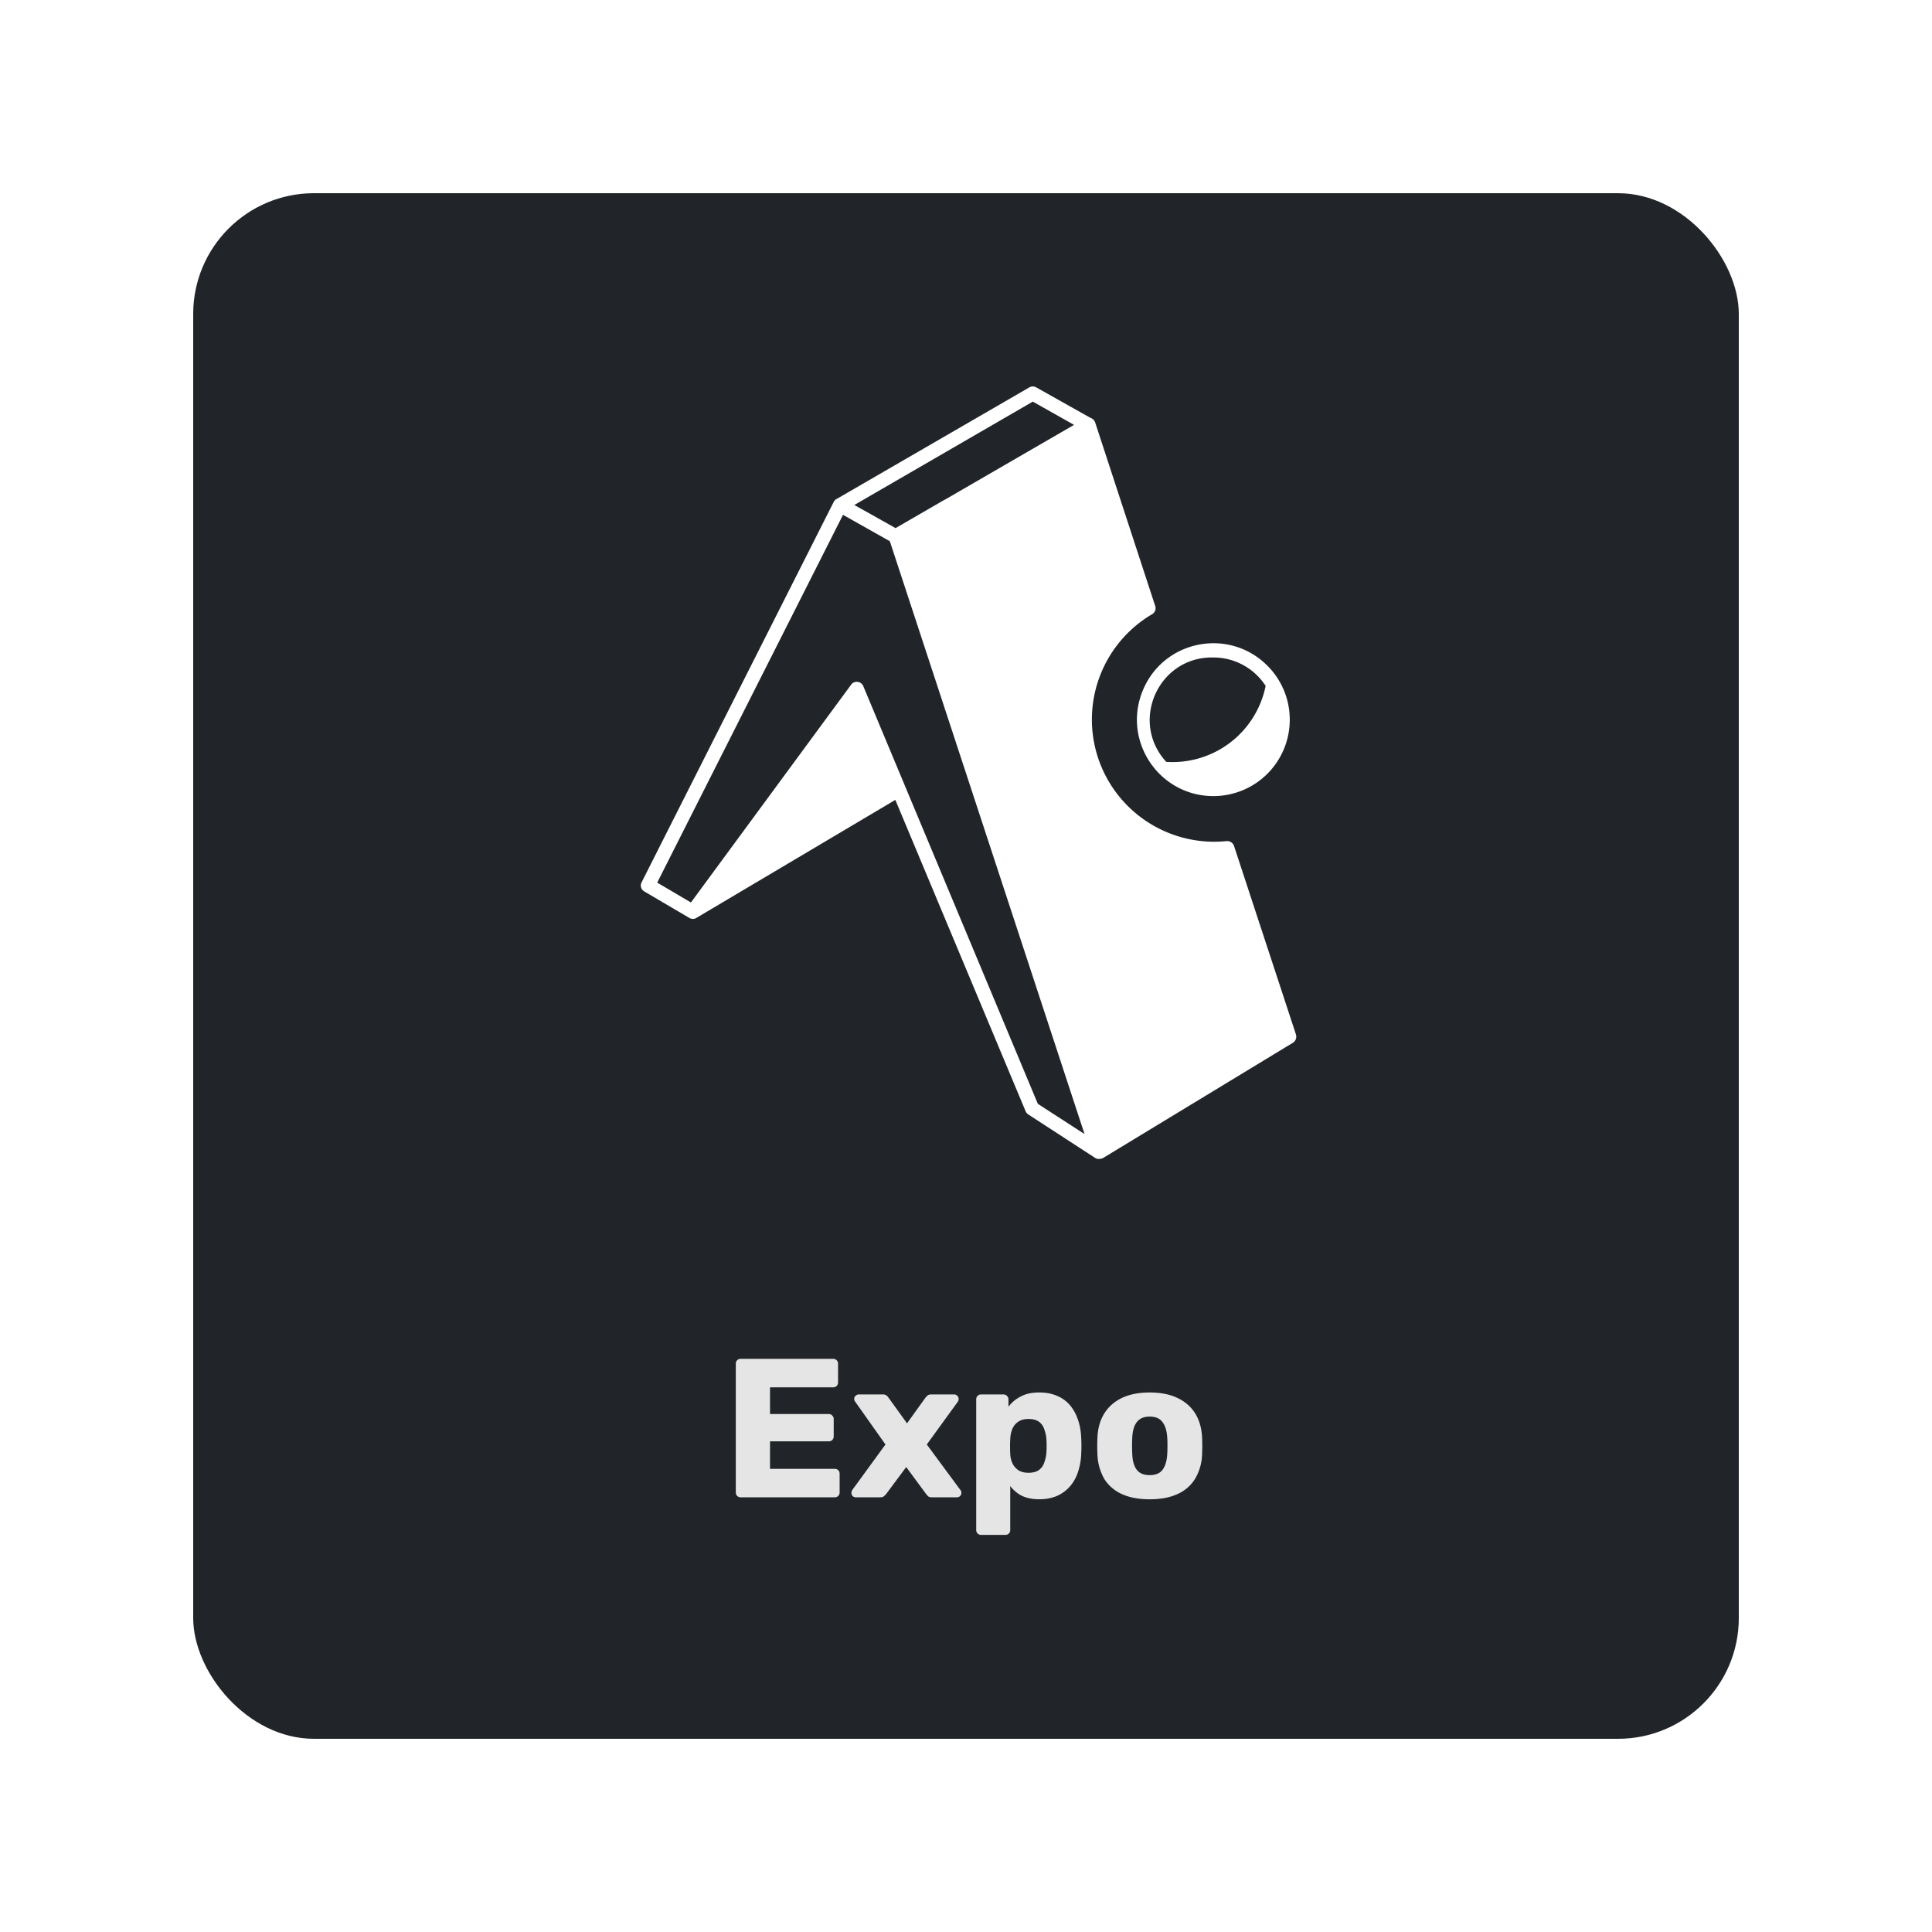 <svg xmlns="http://www.w3.org/2000/svg" width="80" height="80" fill="none"><g filter="url(#a)"><rect width="64" height="64" x="8" y="6" fill="#212529" rx="5"/><path fill="#fff" d="M48.292 29.547a3.93 3.93 0 0 0 4.115-3.145 2.57 2.57 0 0 0-2.161-1.177c-2.272-.052-3.491 2.651-1.953 4.323zm-9.177-10.85 5.359-3.104-1.708-.963-7.391 4.281.589.328 1.119.629 2.032-1.176zm6.046-3.39c.089.027.161.1.188.188l2.484 7.593a.285.285 0 0 1-.125.344 5.06 5.06 0 0 0-2.317 5.693 5.066 5.066 0 0 0 5.401 3.703.3.3 0 0 1 .307.203l2.563 7.803a.3.3 0 0 1-.125.344l-7.859 4.771a.3.3 0 0 1-.131.036.26.26 0 0 1-.203-.041l-2.765-1.797a.3.3 0 0 1-.109-.129l-5.396-12.896-8.219 4.875c-.016.011-.037.021-.052.032a.3.3 0 0 1-.261-.021l-1.859-1.093a.283.283 0 0 1-.115-.381l7.953-15.749a.27.27 0 0 1 .135-.131l7.959-4.609a.29.29 0 0 1 .292-.005zm-8.322 5.1-1.932-1.089-7.693 15.229 1.396.823 6.631-9.015a.28.28 0 0 1 .271-.12.29.29 0 0 1 .235.177l7.228 17.296 1.933 1.251-8.063-24.552zm13.406 10.557c-2.256 0-3.787-2.292-2.923-4.376.86-2.083 3.563-2.619 5.156-1.025.595.593.928 1.396.928 2.235a3.16 3.16 0 0 1-3.161 3.166"/><path fill="#e5e5e5" d="M30.672 60a.2.2 0 0 1-.147-.057.2.2 0 0 1-.057-.148v-5.323a.2.2 0 0 1 .057-.148.2.2 0 0 1 .148-.057h3.824a.2.2 0 0 1 .148.057.2.2 0 0 1 .057.148v.77a.2.2 0 0 1-.057.147.2.2 0 0 1-.148.057h-2.612v1.106h2.432q.09 0 .148.066a.2.2 0 0 1 .057.147v.712q0 .082-.057.148a.2.2 0 0 1-.148.057h-2.432v1.139h2.678a.2.2 0 0 1 .147.057.2.2 0 0 1 .057.147v.77a.2.2 0 0 1-.057.148.2.2 0 0 1-.147.057h-3.89Zm4.764 0a.2.2 0 0 1-.13-.05.2.2 0 0 1-.042-.188.2.2 0 0 1 .033-.073l1.368-1.876-1.245-1.76a.4.4 0 0 1-.04-.066.3.3 0 0 1-.01-.066q0-.074.058-.123a.18.18 0 0 1 .131-.057h1q.105 0 .155.05a.4.4 0 0 1 .082.09l.762 1.056.753-1.048q.033-.042.082-.09.057-.058.164-.058h.958q.074 0 .123.057a.16.16 0 0 1 .057.123.3.3 0 0 1-.008.066.2.2 0 0 1-.033.065l-1.277 1.761 1.384 1.876a.14.14 0 0 1 .04.065.3.3 0 0 1 .009.066.18.18 0 0 1-.058.13.18.18 0 0 1-.13.05h-1.04q-.099 0-.148-.041a1 1 0 0 1-.082-.09l-.827-1.122-.835 1.122-.082.082q-.05.05-.156.049zm5.192 1.556a.2.2 0 0 1-.147-.057.2.2 0 0 1-.058-.148v-5.405a.2.2 0 0 1 .058-.148.2.2 0 0 1 .147-.057h.925a.2.2 0 0 1 .14.057.2.2 0 0 1 .065.148v.303a1.45 1.45 0 0 1 .5-.418q.31-.171.77-.172.41 0 .72.131.312.123.533.369.22.246.344.598.13.352.147.81a6 6 0 0 1 0 .607 2.7 2.7 0 0 1-.14.794 1.7 1.7 0 0 1-.343.598 1.55 1.55 0 0 1-.54.385 1.9 1.9 0 0 1-.721.13q-.402 0-.705-.138a1.4 1.4 0 0 1-.491-.41v1.818a.2.2 0 0 1-.057.148.2.2 0 0 1-.148.057zm1.957-2.572q.278 0 .434-.114a.6.6 0 0 0 .222-.311 1.5 1.5 0 0 0 .09-.434q.015-.255 0-.508a1.5 1.5 0 0 0-.09-.434.6.6 0 0 0-.221-.312q-.156-.114-.435-.114-.27 0-.434.123a.65.65 0 0 0-.237.303q-.075.188-.082.41a6 6 0 0 0 0 .613q.008.205.09.385.083.172.246.287.163.106.417.106m5.02 1.098q-.689 0-1.163-.221a1.66 1.66 0 0 1-.721-.63 2.2 2.2 0 0 1-.278-.992 8 8 0 0 1 0-.737q.032-.582.294-.99.262-.41.73-.632.474-.22 1.138-.22.671 0 1.138.22.476.222.737.631.262.41.295.991a8 8 0 0 1 0 .737 2.1 2.1 0 0 1-.287.991 1.6 1.6 0 0 1-.72.63q-.468.222-1.163.222m0-1q.368 0 .532-.22.172-.222.197-.664.008-.122.008-.327c0-.205-.003-.246-.008-.328q-.025-.435-.197-.655-.165-.23-.532-.23-.36 0-.533.23-.171.221-.188.655a5 5 0 0 0-.008.328q0 .204.008.327.016.442.188.664.172.22.533.22"/></g><defs><filter id="a" width="80" height="80" x="0" y="0" color-interpolation-filters="sRGB" filterUnits="userSpaceOnUse"><feFlood flood-opacity="0" result="BackgroundImageFix"/><feColorMatrix in="SourceAlpha" result="hardAlpha" values="0 0 0 0 0 0 0 0 0 0 0 0 0 0 0 0 0 0 127 0"/><feOffset dy="2"/><feGaussianBlur stdDeviation="4"/><feColorMatrix values="0 0 0 0 0 0 0 0 0 0 0 0 0 0 0 0 0 0 0.75 0"/><feBlend in2="BackgroundImageFix" result="effect1_dropShadow_602_1931"/><feBlend in="SourceGraphic" in2="effect1_dropShadow_602_1931" result="shape"/></filter></defs></svg>